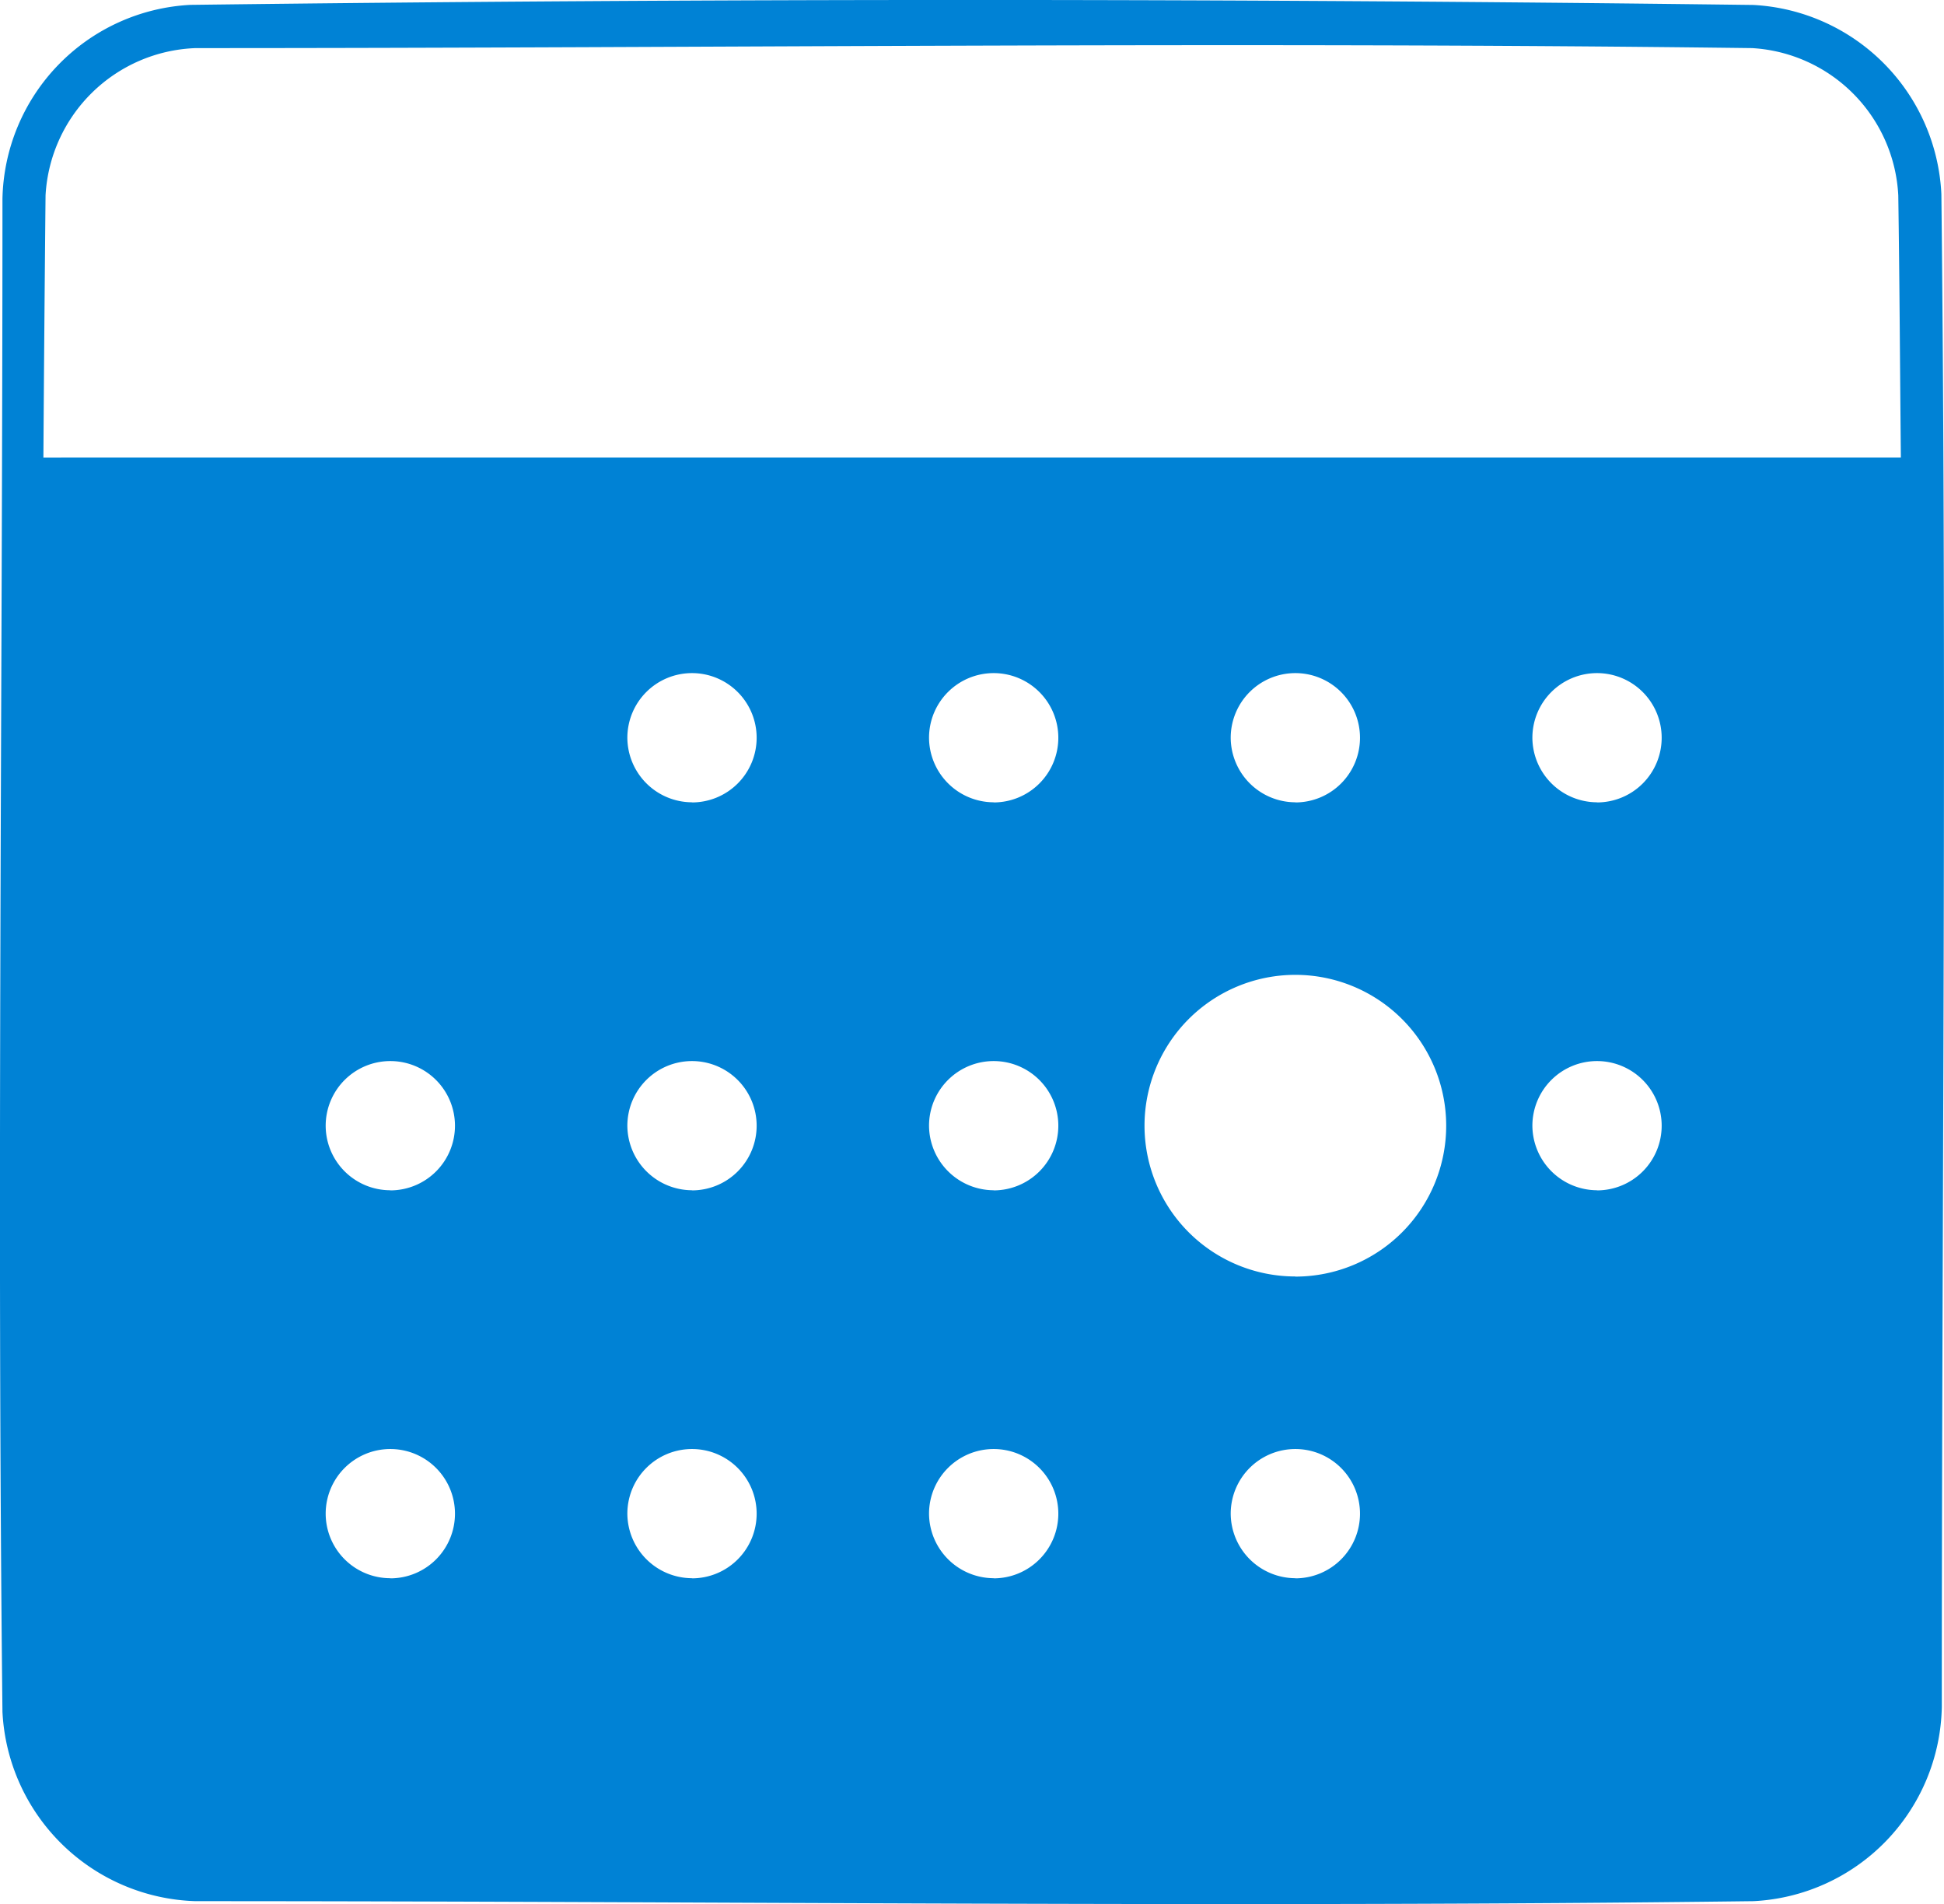 <svg xmlns="http://www.w3.org/2000/svg" width="45.108" height="44.178" viewBox="0 0 45.108 44.178">
  <g id="Planner" transform="translate(-5031.813 -381.878)">
    <path id="Path_895" data-name="Path 895" d="M5072.5,381.993a4.613,4.613,0,0,1,4.36,4.389c.13,11.7.01,23.4.01,35.1a4.6,4.6,0,0,1-4.37,4.5c-12.05.152-24.1,0-36.15,0a4.627,4.627,0,0,1-4.48-4.391c-.13-11.7,0-23.4,0-35.1a4.6,4.6,0,0,1,4.36-4.5Q5054.365,381.763,5072.5,381.993Zm-10.63,36.5a1.5,1.5,0,1,0-1.5-1.5A1.506,1.506,0,0,0,5061.87,418.49Zm-14,0a1.5,1.5,0,1,0-1.5-1.5A1.506,1.506,0,0,0,5047.87,418.49Zm7,0a1.5,1.5,0,1,0-1.5-1.5A1.506,1.506,0,0,0,5054.87,418.49Zm-14,0a1.5,1.5,0,1,0-1.5-1.5A1.5,1.5,0,0,0,5040.87,418.49Zm21-7a3.5,3.5,0,1,0-3.5-3.5A3.5,3.5,0,0,0,5061.87,411.49Zm-7-2a1.5,1.5,0,1,0-1.5-1.5A1.506,1.506,0,0,0,5054.87,409.49Zm-7,0a1.5,1.5,0,1,0-1.5-1.5A1.506,1.506,0,0,0,5047.87,409.49Zm-7,0a1.5,1.5,0,1,0-1.5-1.5A1.5,1.5,0,0,0,5040.87,409.49Zm28,0a1.5,1.5,0,1,0-1.5-1.5A1.506,1.506,0,0,0,5068.87,409.49Zm0-9a1.5,1.5,0,1,0-1.5-1.5A1.505,1.505,0,0,0,5068.87,400.49Zm-14,0a1.5,1.5,0,1,0-1.5-1.5A1.505,1.505,0,0,0,5054.87,400.49Zm7,0a1.5,1.5,0,1,0-1.5-1.5A1.505,1.505,0,0,0,5061.87,400.49Zm-14,0a1.5,1.5,0,1,0-1.5-1.5A1.505,1.505,0,0,0,5047.87,400.49Zm28.05-8c-.02-2.029-.03-4.057-.06-6.085a3.607,3.607,0,0,0-3.39-3.414c-12.04-.153-24.08,0-36.12,0a3.62,3.62,0,0,0-3.48,3.415q-.03,3.042-.05,6.085Z" fill="#0082d5" fill-rule="evenodd"/>
  </g>
</svg>
